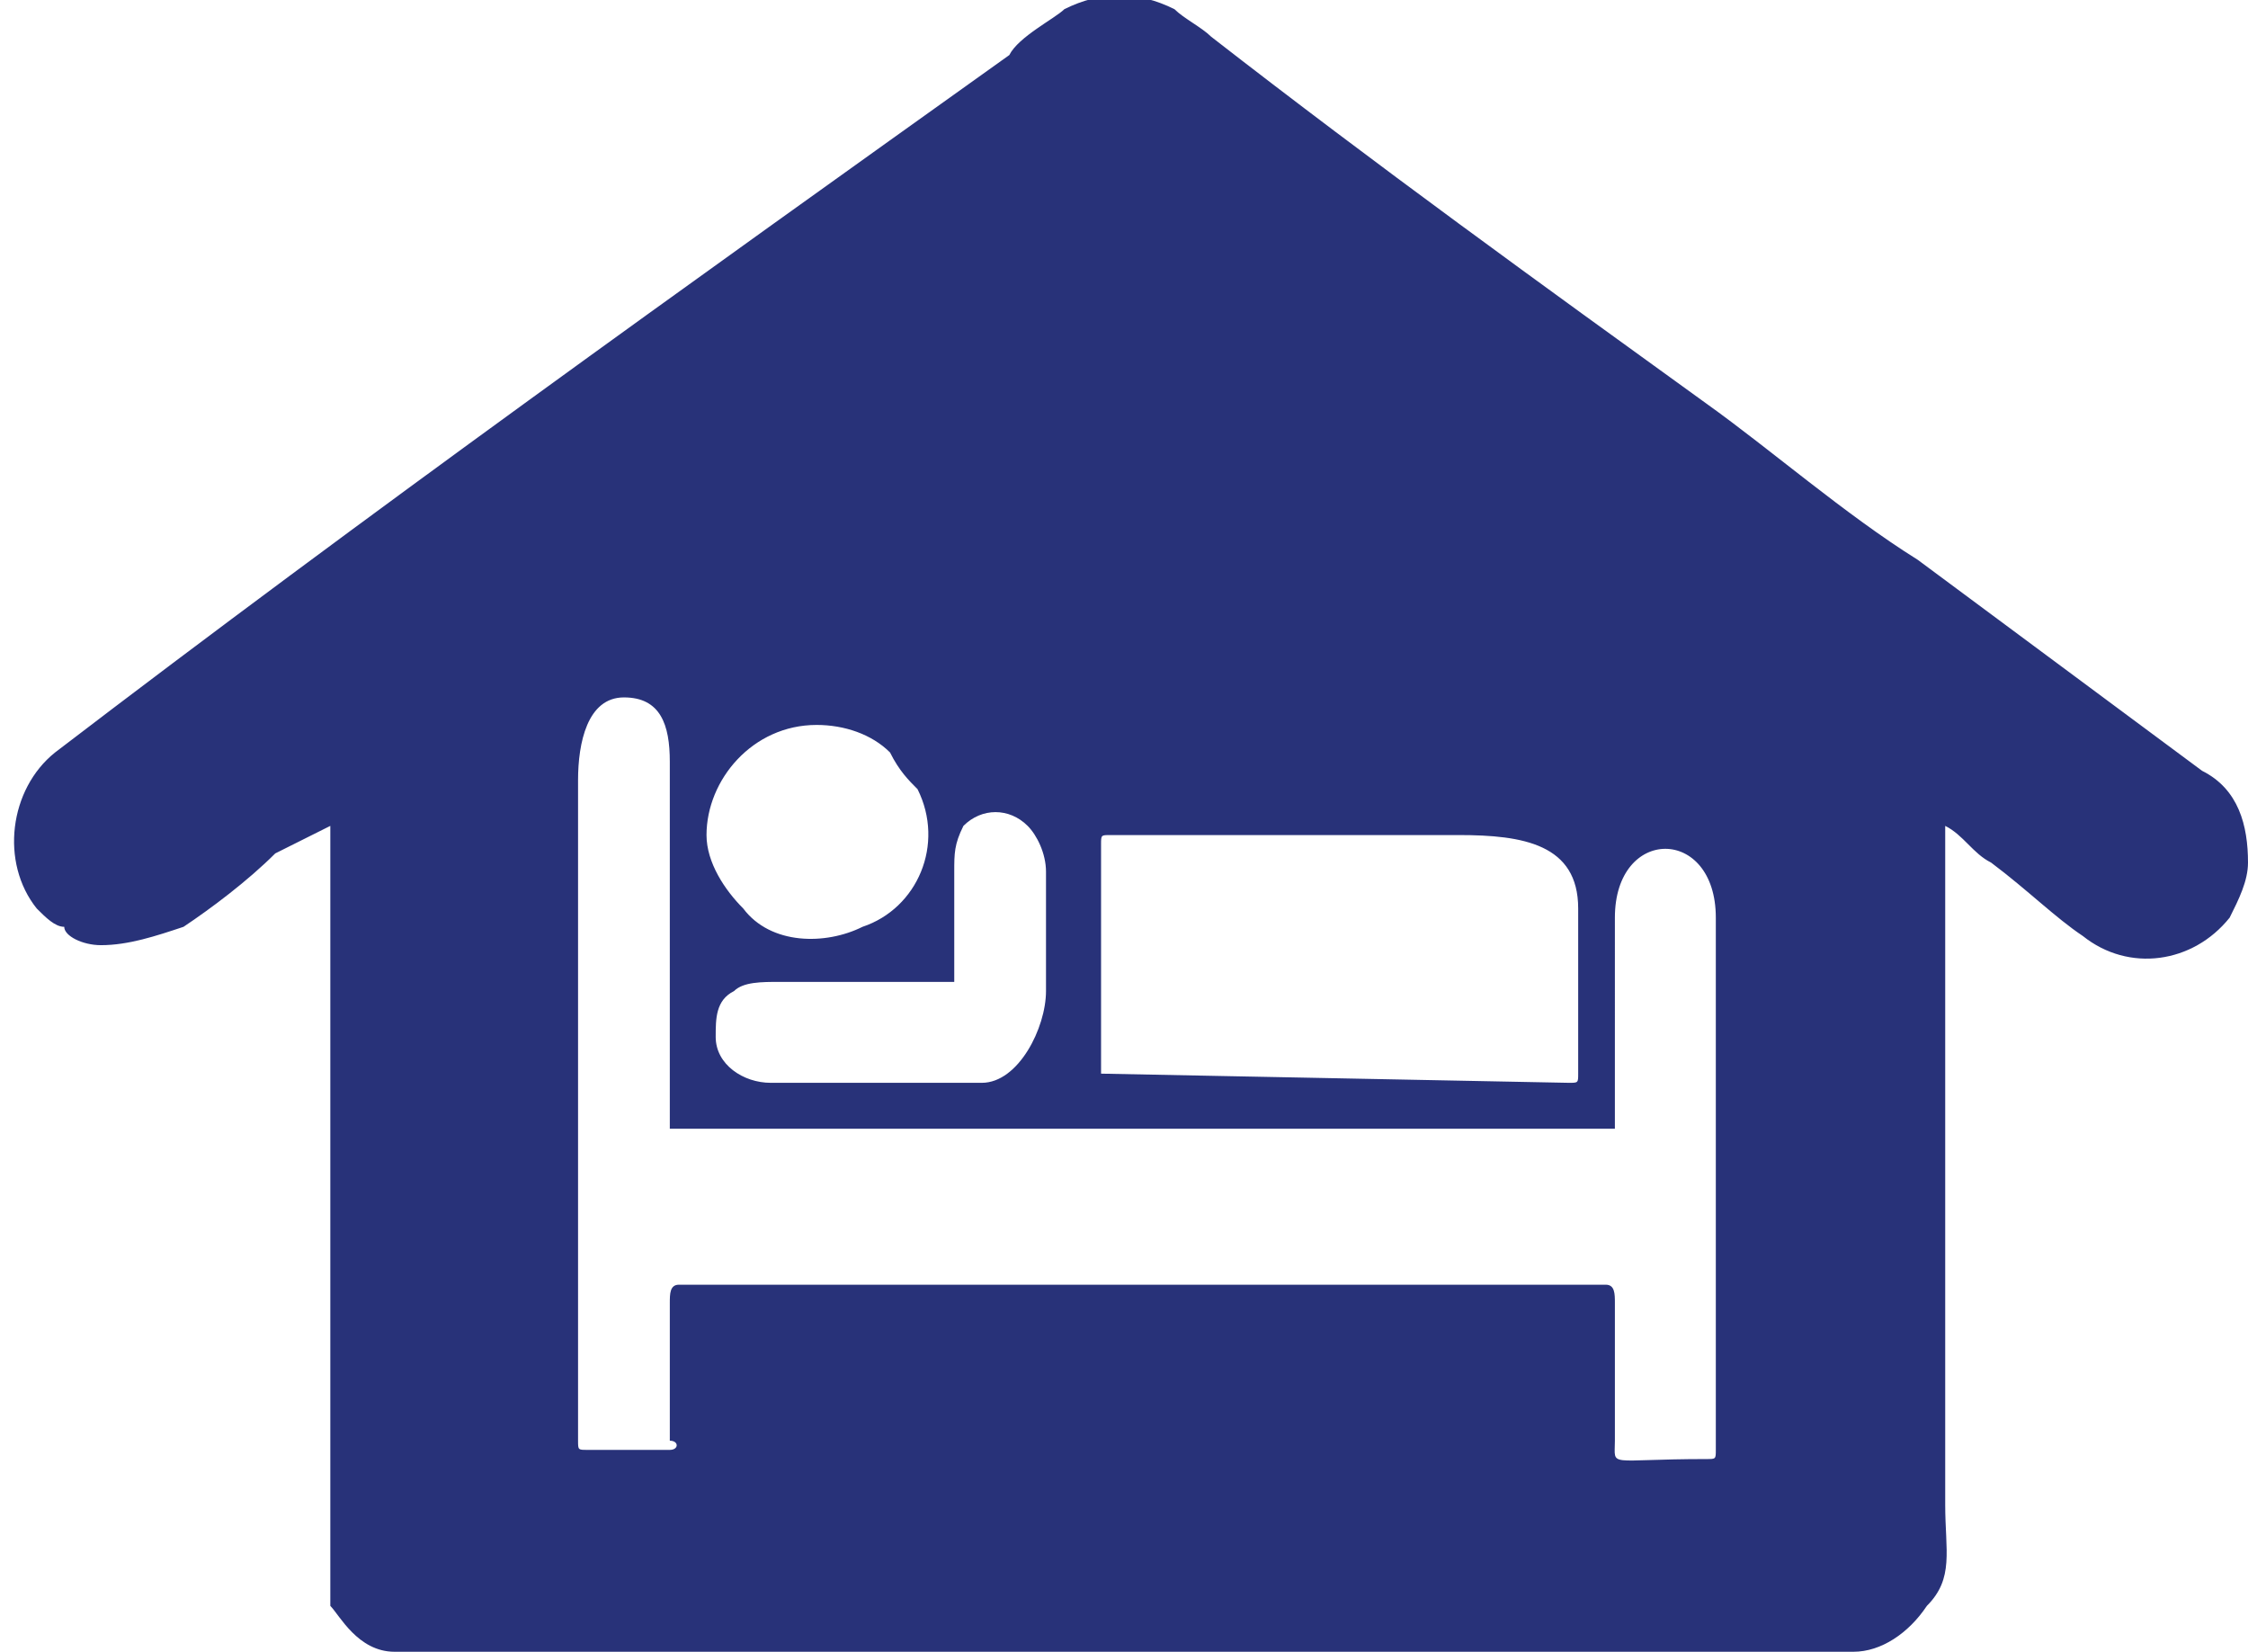 <?xml version="1.0" encoding="utf-8"?>
<!-- Generator: Adobe Illustrator 23.0.0, SVG Export Plug-In . SVG Version: 6.00 Build 0)  -->
<svg version="1.1" id="Acommodation" xmlns="http://www.w3.org/2000/svg" xmlns:xlink="http://www.w3.org/1999/xlink" x="0px"
	 y="0px" viewBox="0 0 24.5 18" style="enable-background:new 0 0 24.5 18;" xml:space="preserve">
<style type="text/css">
	.st0{fill-rule:evenodd;clip-rule:evenodd;fill:#283279;}
</style>
<path id="Path_3961" class="st0" d="M7.3,15.8H6.4c-0.1,0-0.1,0-0.1-0.1V8.5c0-0.4,0.1-0.9,0.5-0.9c0.4,0,0.5,0.3,0.5,0.7v4h10.3V10
	c0-1,1.1-1,1.1,0v5.8c0,0.1,0,0.1-0.1,0.1c-1.1,0-1,0.1-1-0.2v-1.5c0-0.1,0-0.2-0.1-0.2H7.4c-0.1,0-0.1,0.1-0.1,0.2v1.5
	C7.4,15.7,7.4,15.8,7.3,15.8z M12,11.7V9.2c0-0.1,0-0.1,0.1-0.1h3.8c0.7,0,1.3,0.1,1.3,0.8v1.8c0,0.1,0,0.1-0.1,0.1L12,11.7
	C12,11.8,12,11.8,12,11.7z M10.7,11.8H8.4c-0.3,0-0.6-0.2-0.6-0.5c0-0.2,0-0.4,0.2-0.5c0.1-0.1,0.3-0.1,0.5-0.1h1.9V9.5
	c0-0.2,0-0.3,0.1-0.5C10.7,8.8,11,8.8,11.2,9c0.1,0.1,0.2,0.3,0.2,0.5v1.3C11.4,11.2,11.1,11.8,10.7,11.8z M7.7,9.1
	c0-0.6,0.5-1.2,1.2-1.2c0.3,0,0.6,0.1,0.8,0.3C9.8,8.4,9.9,8.5,10,8.6c0.3,0.6,0,1.3-0.6,1.5C9,10.3,8.4,10.3,8.1,9.9
	C7.9,9.7,7.7,9.4,7.7,9.1z M1.1,10.3c0.3,0,0.6-0.1,0.9-0.2C2.3,9.9,2.7,9.6,3,9.3C3.2,9.2,3.4,9.1,3.6,9v7.3c0,0.4,0,0.8,0,1.2
	C3.7,17.6,3.9,18,4.3,18h15.9c0.3,0,0.6-0.2,0.8-0.5c0.3-0.3,0.2-0.6,0.2-1.1V9c0.2,0.1,0.3,0.3,0.5,0.4c0.4,0.3,0.7,0.6,1,0.8
	c0.5,0.4,1.2,0.3,1.6-0.2c0.1-0.2,0.2-0.4,0.2-0.6c0-0.4-0.1-0.8-0.5-1l-3.1-2.3c-0.8-0.5-1.6-1.2-2.3-1.7c-1.8-1.3-3.6-2.6-5.4-4
	c-0.1-0.1-0.3-0.2-0.4-0.3c-0.4-0.2-0.8-0.2-1.2,0c-0.1,0.1-0.5,0.3-0.6,0.5c-3.5,2.5-7,5-10.4,7.6c-0.5,0.4-0.6,1.2-0.2,1.7
	c0.1,0.1,0.2,0.2,0.3,0.2C0.7,10.2,0.9,10.3,1.1,10.3L1.1,10.3z"/>
</svg>
